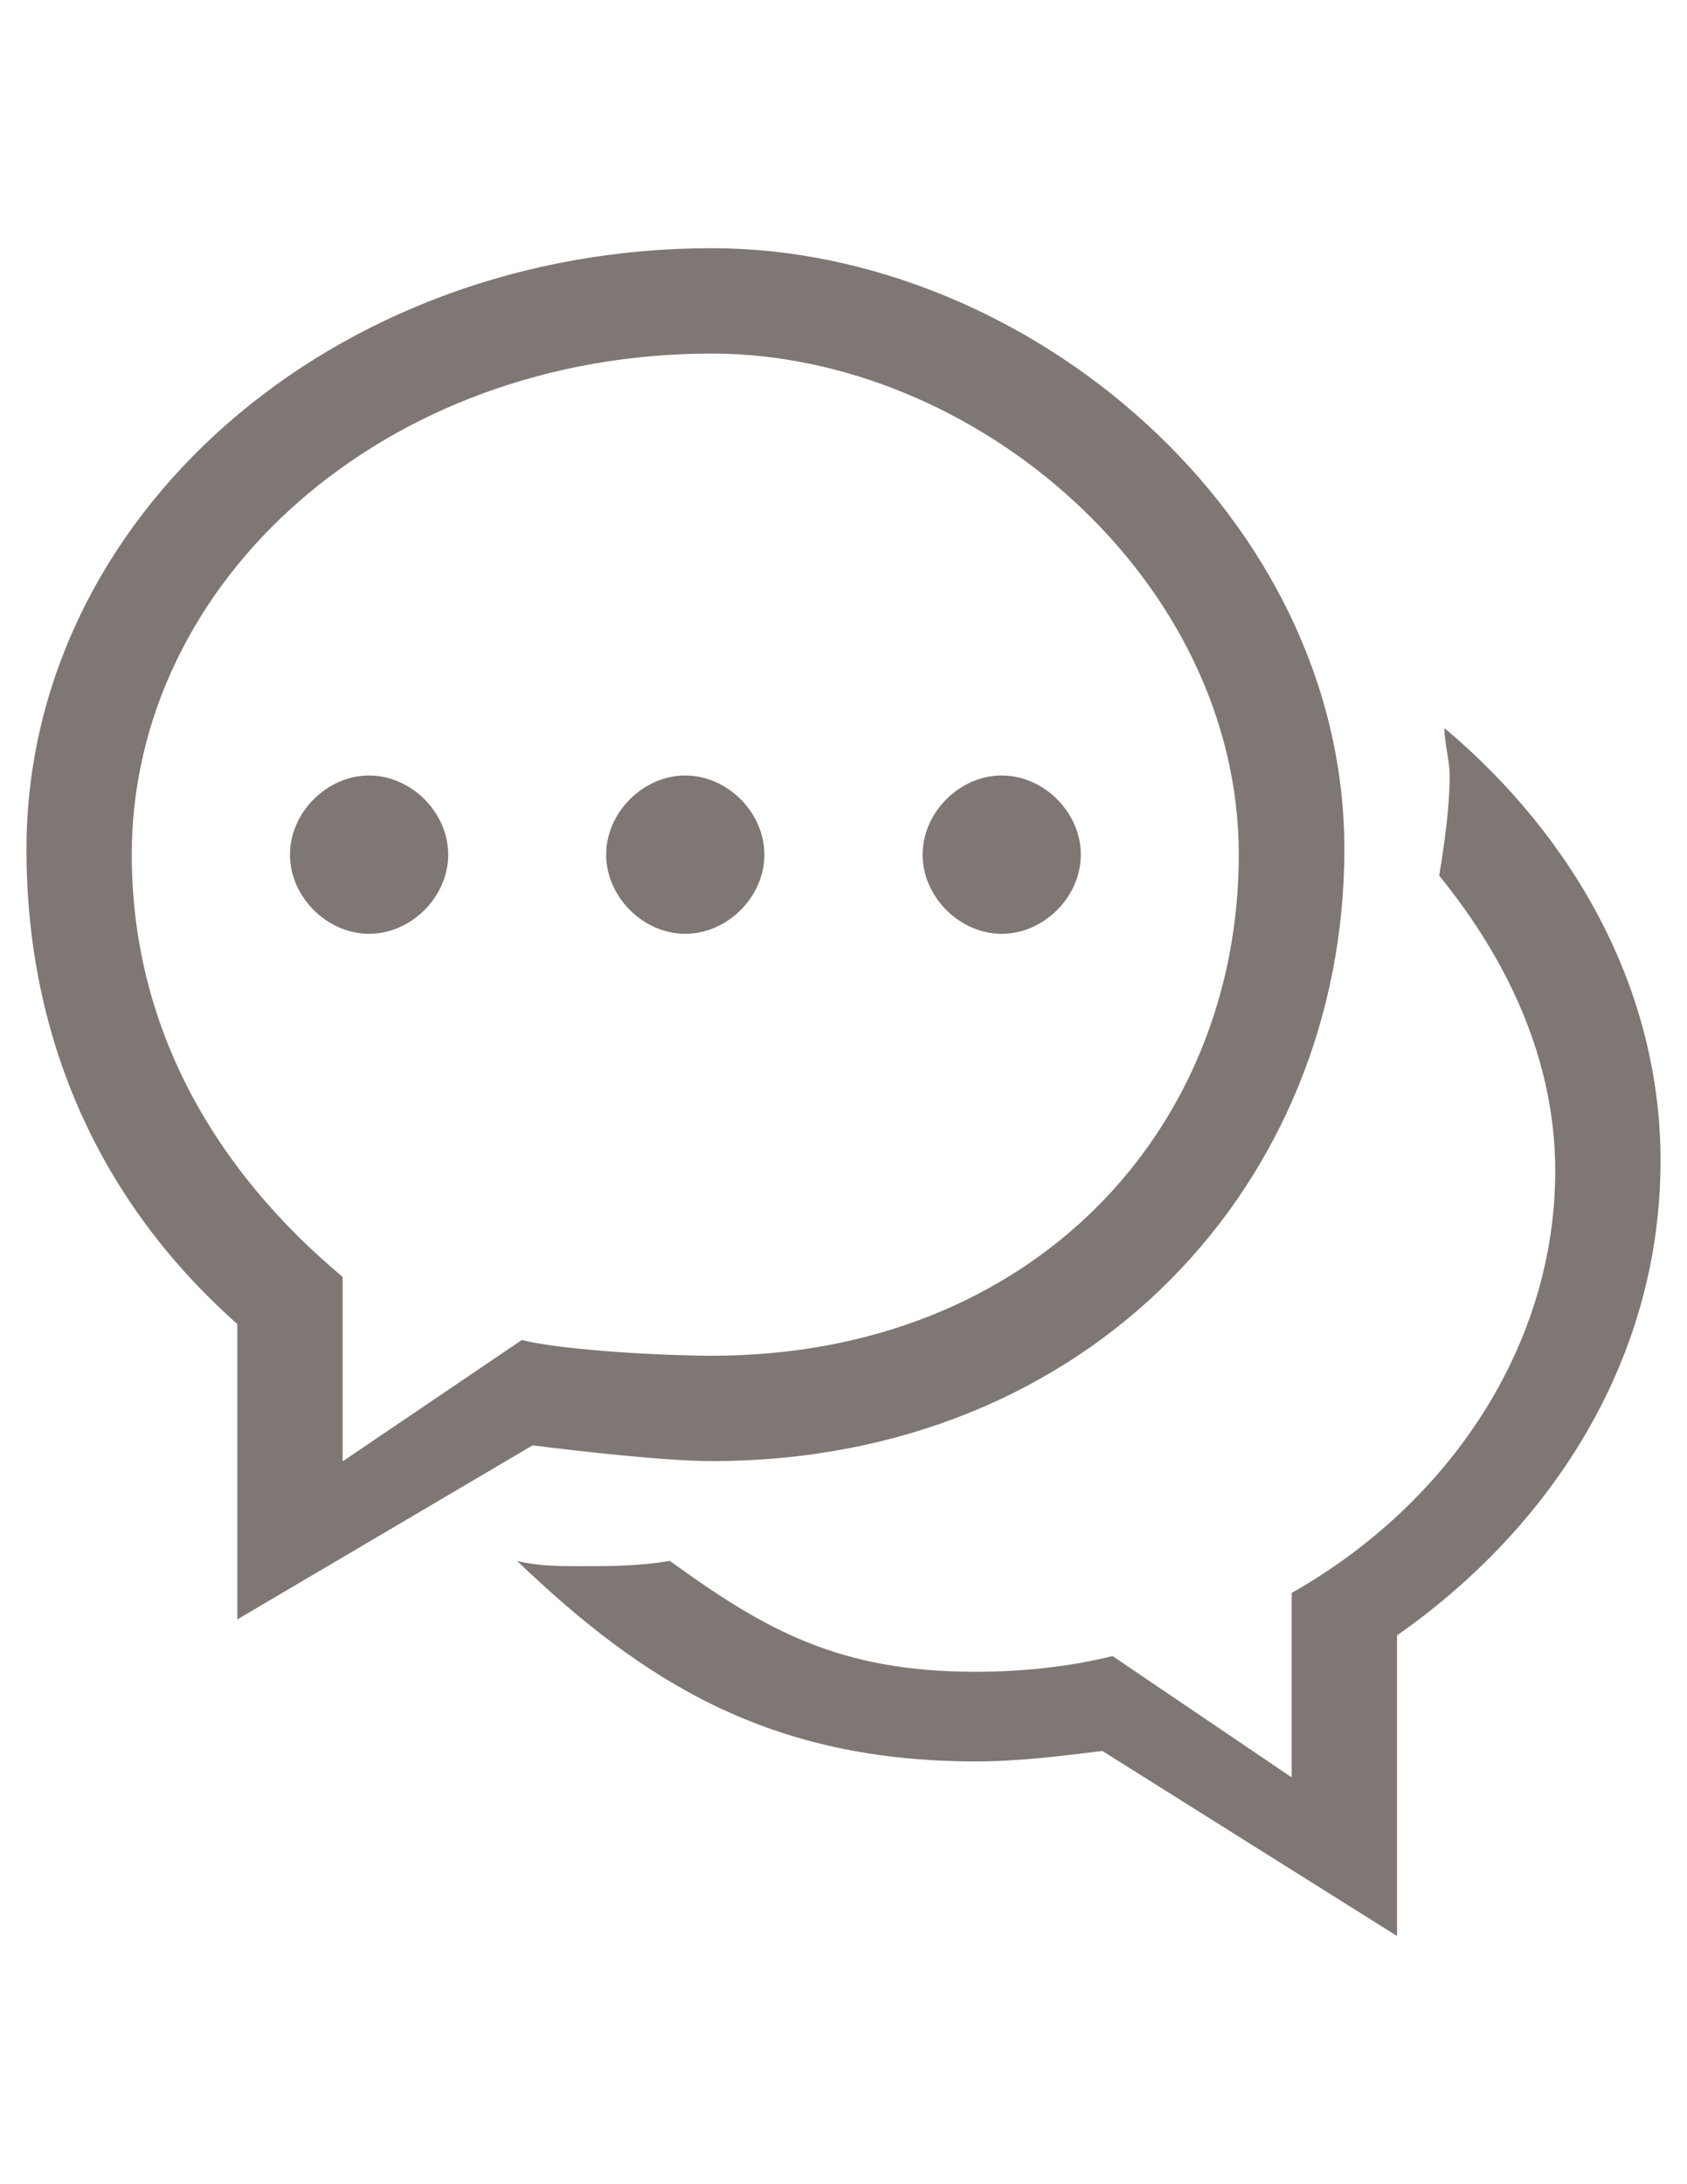 <?xml version="1.0" encoding="utf-8"?>
<!-- Generator: Adobe Illustrator 18.1.0, SVG Export Plug-In . SVG Version: 6.00 Build 0)  -->
<svg version="1.1" id="Layer_1" xmlns="http://www.w3.org/2000/svg" xmlns:xlink="http://www.w3.org/1999/xlink" x="0px" y="0px"
	 viewBox="0 0 612 792" enable-background="new 0 0 612 792" xml:space="preserve">
<g id="_x34__44_">
	<g>
		<path fill="#7E7773" d="M248.6,338.6c15.3,0,28.7-13.4,28.7-28.7s-13.4-28.7-28.7-28.7s-28.7,13.4-28.7,28.7
			S233.3,338.6,248.6,338.6z M133.9,338.6c15.3,0,28.7-13.4,28.7-28.7s-13.4-28.7-28.7-28.7s-28.7,13.4-28.7,28.7
			S118.6,338.6,133.9,338.6z M363.4,338.6c15.3,0,28.7-13.4,28.7-28.7s-13.4-28.7-28.7-28.7s-28.7,13.4-28.7,28.7
			S348.1,338.6,363.4,338.6z M193.2,524.1c15.3,1.9,47.8,5.7,65,5.7c137.7,0,229.5-101.4,229.5-221.9S372.9,90,258.2,90
			C120.5,90,9.6,187.5,9.6,308c0,68.9,26.8,128.1,76.5,172.1v107.1L193.2,524.1z M47.8,309.9c0-99.4,91.8-181.7,210.4-181.7
			c95.6,0,191.2,82.2,191.2,181.7s-74.6,181.7-191.2,181.7c-17.2,0-53.6-1.9-68.9-5.7l-65,44v-66.9
			C78.4,424.7,47.8,373.1,47.8,309.9z M524,264c0,5.7,1.9,11.5,1.9,17.2c0,11.5-1.9,24.9-3.8,36.3c24.9,30.6,42.1,66.9,42.1,107.1
			c0,63.1-38.2,120.5-95.6,153v66.9l-65-44c-15.3,3.8-32.5,5.7-49.7,5.7c-49.7,0-76.5-15.3-110.9-40.2c-11.5,1.9-21,1.9-32.5,1.9
			c-7.6,0-15.3,0-22.9-1.9c45.9,44,91.8,72.7,166.4,72.7c15.3,0,30.6-1.9,45.9-3.8L506.8,702V593c57.4-40.2,95.6-101.4,95.6-172.1
			C602.4,359.7,571.8,304.2,524,264z"/>
	</g>
</g>
</svg>
